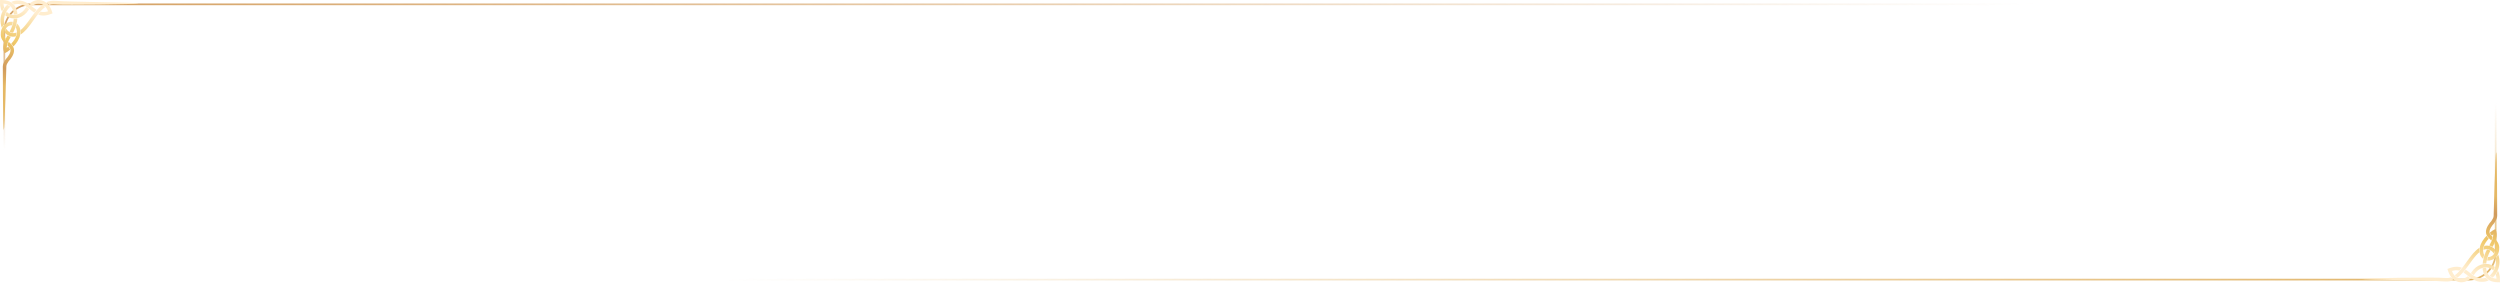<svg width="1444" height="164" viewBox="0 0 1444 164" fill="none" xmlns="http://www.w3.org/2000/svg">
<g filter="url(#filter0_b_162_3023)">
<rect x="2" y="2" width="1440" height="160" rx="16" fill="white" fill-opacity="0.04"/>
<rect x="2.5" y="2.5" width="1439" height="159" rx="15.5" stroke="url(#paint0_linear_162_3023)"/>
<rect x="2.5" y="2.5" width="1439" height="159" rx="15.5" stroke="url(#paint1_linear_162_3023)"/>
</g>
<path fill-rule="evenodd" clip-rule="evenodd" d="M3.141 22.143C2.764 21.556 2.523 20.906 2.484 20.12C2.4 18.413 2.884 16.66 4.234 15.531C4.971 14.915 5.951 14.532 6.913 14.594C7.126 13.937 7.304 13.268 7.446 12.595C5.837 12.363 4.176 12.915 2.924 13.961C1.075 15.507 0.327 17.864 0.443 20.221C0.512 21.642 1.034 22.843 1.923 23.939C2.02 24.058 2.12 24.175 2.223 24.29C2.476 23.552 2.791 22.84 3.141 22.143ZM30.359 7.73C27.617 8.819 24.97 9.528 22.06 8.446C22.521 7.868 22.998 7.302 23.498 6.757C24.909 7.115 26.299 6.99 27.762 6.526C27.473 5.607 26.955 4.712 26.325 3.985C25.597 3.144 24.67 2.498 23.544 2.207C21.68 1.726 19.976 2.382 18.573 3.507C18.025 3.069 17.471 2.638 16.897 2.235C17.575 1.638 18.323 1.126 19.143 0.741C20.687 0.015 22.395 -0.202 24.055 0.226C25.762 0.668 27.142 1.688 28.171 3.013C29.273 4.434 29.873 6.076 30.359 7.73ZM33.854 0.582C31.447 0.497 29.49 0.194 27.391 1.049C27.191 1.13 26.994 1.218 26.799 1.311C27.382 1.757 27.902 2.283 28.356 2.867C30.003 2.242 31.447 2.486 33.4 2.576C35.353 2.961 80.025 2.525 80 1.95C79.98 1.492 35.716 0.959 33.854 0.582ZM24.427 2.786C22.049 4.614 20.102 7.176 18.409 9.498C16.942 11.511 15.509 13.629 13.854 15.489C13.289 16.124 12.66 16.77 11.969 17.338C12.089 18.18 12.081 19.026 11.948 19.87C13.244 19.066 14.378 17.977 15.381 16.849C17.083 14.935 18.551 12.774 20.06 10.704C21.691 8.466 23.692 5.795 26.104 4.091C25.63 3.555 25.072 3.104 24.427 2.786ZM9.525 18.795C9.406 18.838 9.286 18.878 9.164 18.914C8.018 19.251 6.896 19.232 5.817 18.698C4.865 18.225 4.131 17.482 3.588 16.597C3.129 17.277 2.867 18.072 2.763 18.896C3.362 19.557 4.075 20.116 4.911 20.53C6.357 21.247 7.477 21.347 9.014 21.052C9.305 20.319 9.488 19.564 9.525 18.795ZM10.114 0.283C8.811 0.276 7.596 0.583 6.495 1.122C7.131 1.517 7.717 2.011 8.232 2.619C10.463 1.9 13.093 2.497 15.001 3.709C16.681 4.776 18.119 6.178 19.785 7.269C20.206 6.729 20.639 6.196 21.088 5.677C19.977 4.978 18.952 4.096 17.927 3.297C17.335 2.834 16.731 2.385 16.096 1.982C14.236 0.8 12.335 0.174 10.114 0.283ZM4.144 2.766C1.819 4.953 0.382 8.262 0.289 11.346C0.242 12.885 0.477 14.511 1.035 15.993C1.418 15.224 1.93 14.538 2.565 13.961C2.379 13.103 2.307 12.227 2.332 11.408C2.413 8.74 3.776 5.681 5.965 3.881C5.434 3.376 4.814 3.015 4.144 2.766ZM15.174 4.104C14.986 4.353 14.805 4.606 14.633 4.863C13.601 6.404 12.144 7.626 10.377 8.221C8.892 8.721 7.25 8.743 5.79 8.143C5.051 7.839 4.406 7.395 3.869 6.835C3.519 7.476 3.233 8.151 3.019 8.835C3.612 9.329 4.28 9.733 5.013 10.034C6.929 10.822 9.077 10.817 11.029 10.159C13.225 9.42 15.048 7.918 16.331 6.002C16.484 5.774 16.646 5.548 16.817 5.325C16.282 4.902 15.741 4.485 15.174 4.104ZM2.437 4.381C2.197 3.641 2.073 2.862 2.034 2.082C3.904 2.237 5.68 2.881 6.81 4.508C7.571 5.604 7.922 6.964 8.021 8.358C8.705 8.37 9.392 8.271 10.049 8.077C9.804 5.14 8.62 2.681 6.29 1.274C4.359 0.108 2.211 -0.006 0.027 0C-0.064 2.3 0.023 4.517 1.176 6.595C1.524 5.818 1.947 5.073 2.437 4.381V4.381ZM7.961 10.874C7.913 11.314 7.849 11.742 7.774 12.151C7.501 13.636 7.046 15.122 6.441 16.504C6.175 17.111 5.873 17.702 5.556 18.285C5.674 18.357 5.796 18.424 5.922 18.487C6.453 18.75 6.995 18.88 7.545 18.9C7.819 18.384 8.078 17.861 8.313 17.325C8.981 15.799 9.482 14.161 9.784 12.522C9.899 11.898 9.983 11.281 10.035 10.676C9.353 10.82 8.656 10.888 7.961 10.875L7.961 10.874ZM4.313 20.474C3.482 21.932 2.692 23.416 2.237 25.036C1.623 27.224 1.768 28.787 2.664 30.774C3.91 30.187 4.76 29.639 5.805 28.725C5.677 28.027 5.198 27.454 4.711 26.966C4.437 27.21 4.163 27.446 3.892 27.673C3.901 26.979 4.008 26.289 4.205 25.589C4.624 24.096 5.408 22.661 6.205 21.276C5.754 21.161 5.296 20.986 4.806 20.743C4.637 20.659 4.473 20.57 4.313 20.474ZM9.126 15.905C9.943 17.209 9.888 19.067 9.474 20.453C8.961 22.172 7.833 23.783 6.513 25.21C7 25.702 7.442 26.232 7.774 26.847C9.686 24.836 11.273 22.493 11.703 19.909C12.078 17.657 11.653 15.119 9.797 13.611C9.615 14.386 9.39 15.153 9.126 15.905ZM4.285 33.076C4.162 33.223 3.999 33.37 3.867 33.516C3.58 33.831 3.325 34.166 3.104 34.531C2.408 35.679 1.628 36.98 1.622 38.315C1.618 39.193 1.681 75.116 2.223 75.062C2.7 75.014 3.662 39.092 3.666 38.324C3.67 37.346 4.358 36.381 4.88 35.545C5.038 35.293 5.218 35.065 5.42 34.847C5.583 34.671 5.776 34.497 5.918 34.306C7.414 32.299 8.878 29.68 7.676 27.173C7.081 25.932 6.007 25.033 4.985 24.123C4.688 24.805 4.439 25.512 4.288 26.24C4.396 26.338 4.503 26.437 4.609 26.538C5.069 26.973 5.556 27.481 5.833 28.058C6.115 28.645 6.134 29.237 5.987 29.866C5.726 30.988 4.964 32.164 4.285 33.076Z" fill="url(#paint2_linear_162_3023)"/>
<path fill-rule="evenodd" clip-rule="evenodd" d="M1440.86 140.919C1441.24 141.506 1441.48 142.156 1441.52 142.941C1441.6 144.649 1441.12 146.401 1439.77 147.53C1439.03 148.146 1438.05 148.53 1437.09 148.468C1436.87 149.125 1436.7 149.793 1436.55 150.467C1438.16 150.699 1439.82 150.147 1441.08 149.1C1442.93 147.554 1443.67 145.197 1443.56 142.841C1443.49 141.42 1442.97 140.218 1442.08 139.123C1441.98 139.003 1441.88 138.886 1441.78 138.772C1441.52 139.51 1441.21 140.222 1440.86 140.919ZM1413.64 155.332C1416.38 154.242 1419.03 153.534 1421.94 154.615C1421.48 155.194 1421 155.76 1420.5 156.305C1419.09 155.947 1417.7 156.072 1416.24 156.535C1416.53 157.454 1417.05 158.35 1417.68 159.077C1418.4 159.917 1419.33 160.563 1420.46 160.854C1422.32 161.336 1424.02 160.679 1425.43 159.555C1425.97 159.992 1426.53 160.424 1427.1 160.827C1426.43 161.423 1425.68 161.935 1424.86 162.321C1423.31 163.047 1421.6 163.264 1419.94 162.835C1418.24 162.394 1416.86 161.374 1415.83 160.048C1414.73 158.628 1414.13 156.986 1413.64 155.332ZM1410.15 162.48C1412.55 162.564 1414.51 162.868 1416.61 162.013C1416.81 161.931 1417.01 161.843 1417.2 161.75C1416.62 161.304 1416.1 160.779 1415.64 160.194C1414 160.82 1412.55 160.576 1410.6 160.486C1408.65 160.101 1363.97 160.537 1364 161.112C1364.02 161.57 1408.28 162.102 1410.15 162.48ZM1419.57 160.276C1421.95 158.447 1423.9 155.886 1425.59 153.563C1427.06 151.551 1428.49 149.433 1430.15 147.572C1430.71 146.937 1431.34 146.291 1432.03 145.723C1431.91 144.881 1431.92 144.036 1432.05 143.191C1430.76 143.996 1429.62 145.085 1428.62 146.212C1426.92 148.127 1425.45 150.288 1423.94 152.357C1422.31 154.595 1420.31 157.266 1417.9 158.97C1418.37 159.506 1418.93 159.957 1419.57 160.276ZM1434.47 144.267C1434.59 144.223 1434.71 144.183 1434.84 144.147C1435.98 143.81 1437.1 143.829 1438.18 144.364C1439.14 144.836 1439.87 145.579 1440.41 146.465C1440.87 145.785 1441.13 144.99 1441.24 144.166C1440.64 143.504 1439.93 142.945 1439.09 142.531C1437.64 141.815 1436.52 141.715 1434.99 142.01C1434.69 142.742 1434.51 143.497 1434.47 144.267ZM1433.89 162.779C1435.19 162.785 1436.4 162.479 1437.51 161.939C1436.87 161.544 1436.28 161.05 1435.77 160.443C1433.54 161.162 1430.91 160.565 1429 159.353C1427.32 158.285 1425.88 156.884 1424.22 155.793C1423.79 156.332 1423.36 156.866 1422.91 157.384C1424.02 158.083 1425.05 158.965 1426.07 159.765C1426.67 160.227 1427.27 160.676 1427.9 161.079C1429.76 162.261 1431.67 162.887 1433.89 162.779ZM1439.86 160.296C1442.18 158.108 1443.62 154.799 1443.71 151.716C1443.76 150.177 1443.52 148.551 1442.97 147.068C1442.58 147.837 1442.07 148.524 1441.44 149.1C1441.62 149.958 1441.69 150.834 1441.67 151.653C1441.59 154.321 1440.22 157.381 1438.03 159.18C1438.57 159.686 1439.19 160.046 1439.86 160.296ZM1428.83 158.957C1429.01 158.709 1429.19 158.455 1429.37 158.198C1430.4 156.658 1431.86 155.436 1433.62 154.841C1435.11 154.34 1436.75 154.318 1438.21 154.919C1438.95 155.223 1439.59 155.666 1440.13 156.226C1440.48 155.586 1440.77 154.91 1440.98 154.227C1440.39 153.733 1439.72 153.328 1438.99 153.027C1437.07 152.239 1434.92 152.245 1432.97 152.902C1430.77 153.642 1428.95 155.143 1427.67 157.06C1427.52 157.288 1427.35 157.514 1427.18 157.736C1427.72 158.159 1428.26 158.577 1428.83 158.957ZM1441.56 158.68C1441.8 159.421 1441.93 160.199 1441.97 160.98C1440.1 160.825 1438.32 160.181 1437.19 158.553C1436.43 157.457 1436.08 156.098 1435.98 154.704C1435.29 154.692 1434.61 154.79 1433.95 154.984C1434.2 157.922 1435.38 160.38 1437.71 161.787C1439.64 162.953 1441.79 163.068 1443.97 163.061C1444.06 160.761 1443.98 158.545 1442.82 156.467C1442.48 157.243 1442.05 157.989 1441.56 158.681L1441.56 158.68ZM1436.04 152.187C1436.09 151.748 1436.15 151.32 1436.23 150.911C1436.5 149.426 1436.95 147.94 1437.56 146.557C1437.83 145.95 1438.13 145.359 1438.44 144.777C1438.33 144.705 1438.2 144.637 1438.08 144.575C1437.55 144.311 1437 144.181 1436.45 144.161C1436.18 144.677 1435.92 145.201 1435.69 145.736C1435.02 147.263 1434.52 148.9 1434.22 150.54C1434.1 151.164 1434.02 151.781 1433.97 152.385C1434.65 152.241 1435.34 152.173 1436.04 152.186L1436.04 152.187ZM1439.69 142.587C1440.52 141.13 1441.31 139.645 1441.76 138.025C1442.38 135.837 1442.23 134.275 1441.34 132.287C1440.09 132.875 1439.24 133.423 1438.2 134.337C1438.32 135.035 1438.8 135.607 1439.29 136.095C1439.56 135.851 1439.84 135.615 1440.11 135.389C1440.1 136.083 1439.99 136.773 1439.8 137.473C1439.38 138.965 1438.59 140.401 1437.8 141.786C1438.25 141.9 1438.7 142.076 1439.19 142.319C1439.36 142.402 1439.53 142.492 1439.69 142.587ZM1434.87 147.157C1434.06 145.852 1434.11 143.995 1434.53 142.609C1435.04 140.89 1436.17 139.279 1437.49 137.852C1437 137.36 1436.56 136.829 1436.23 136.215C1434.31 138.225 1432.73 140.568 1432.3 143.153C1431.92 145.405 1432.35 147.943 1434.2 149.45C1434.39 148.675 1434.61 147.908 1434.87 147.157ZM1439.71 129.986C1439.84 129.839 1440 129.691 1440.13 129.546C1440.42 129.231 1440.68 128.895 1440.9 128.531C1441.59 127.383 1442.37 126.081 1442.38 124.747C1442.38 123.869 1442.32 87.946 1441.78 88C1441.3 88.048 1440.34 123.97 1440.33 124.738C1440.33 125.715 1439.64 126.681 1439.12 127.517C1438.96 127.768 1438.78 127.997 1438.58 128.215C1438.42 128.39 1438.22 128.565 1438.08 128.755C1436.59 130.762 1435.12 133.381 1436.32 135.889C1436.92 137.129 1437.99 138.029 1439.02 138.939C1439.31 138.257 1439.56 137.55 1439.71 136.821C1439.6 136.723 1439.5 136.624 1439.39 136.524C1438.93 136.089 1438.44 135.58 1438.17 135.004C1437.89 134.416 1437.87 133.825 1438.01 133.195C1438.27 132.074 1439.04 130.898 1439.71 129.986Z" fill="url(#paint3_linear_162_3023)"/>
<defs>
<filter id="filter0_b_162_3023" x="-38" y="-38" width="1520" height="240" filterUnits="userSpaceOnUse" color-interpolation-filters="sRGB">
<feFlood flood-opacity="0" result="BackgroundImageFix"/>
<feGaussianBlur in="BackgroundImage" stdDeviation="20"/>
<feComposite in2="SourceAlpha" operator="in" result="effect1_backgroundBlur_162_3023"/>
<feBlend mode="normal" in="SourceGraphic" in2="effect1_backgroundBlur_162_3023" result="shape"/>
</filter>
<linearGradient id="paint0_linear_162_3023" x1="2" y1="2" x2="8.056" y2="86.122" gradientUnits="userSpaceOnUse">
<stop stop-color="#D39E5E"/>
<stop offset="1" stop-color="#D29C5E" stop-opacity="0"/>
</linearGradient>
<linearGradient id="paint1_linear_162_3023" x1="937.357" y1="109.896" x2="947.65" y2="213.077" gradientUnits="userSpaceOnUse">
<stop stop-color="#E0B263" stop-opacity="0"/>
<stop offset="1" stop-color="#E0B263"/>
</linearGradient>
<linearGradient id="paint2_linear_162_3023" x1="12.4" y1="5.317" x2="-1.136" y2="50.602" gradientUnits="userSpaceOnUse">
<stop stop-color="#FFEDCE"/>
<stop offset="0.41" stop-color="#F0C868"/>
<stop offset="0.75" stop-color="#D09A5D"/>
<stop offset="0.96" stop-color="#E5B864"/>
</linearGradient>
<linearGradient id="paint3_linear_162_3023" x1="1431.6" y1="157.745" x2="1445.14" y2="112.46" gradientUnits="userSpaceOnUse">
<stop stop-color="#FFEDCE"/>
<stop offset="0.41" stop-color="#F0C868"/>
<stop offset="0.75" stop-color="#D09A5D"/>
<stop offset="0.96" stop-color="#E5B864"/>
</linearGradient>
</defs>
</svg>
